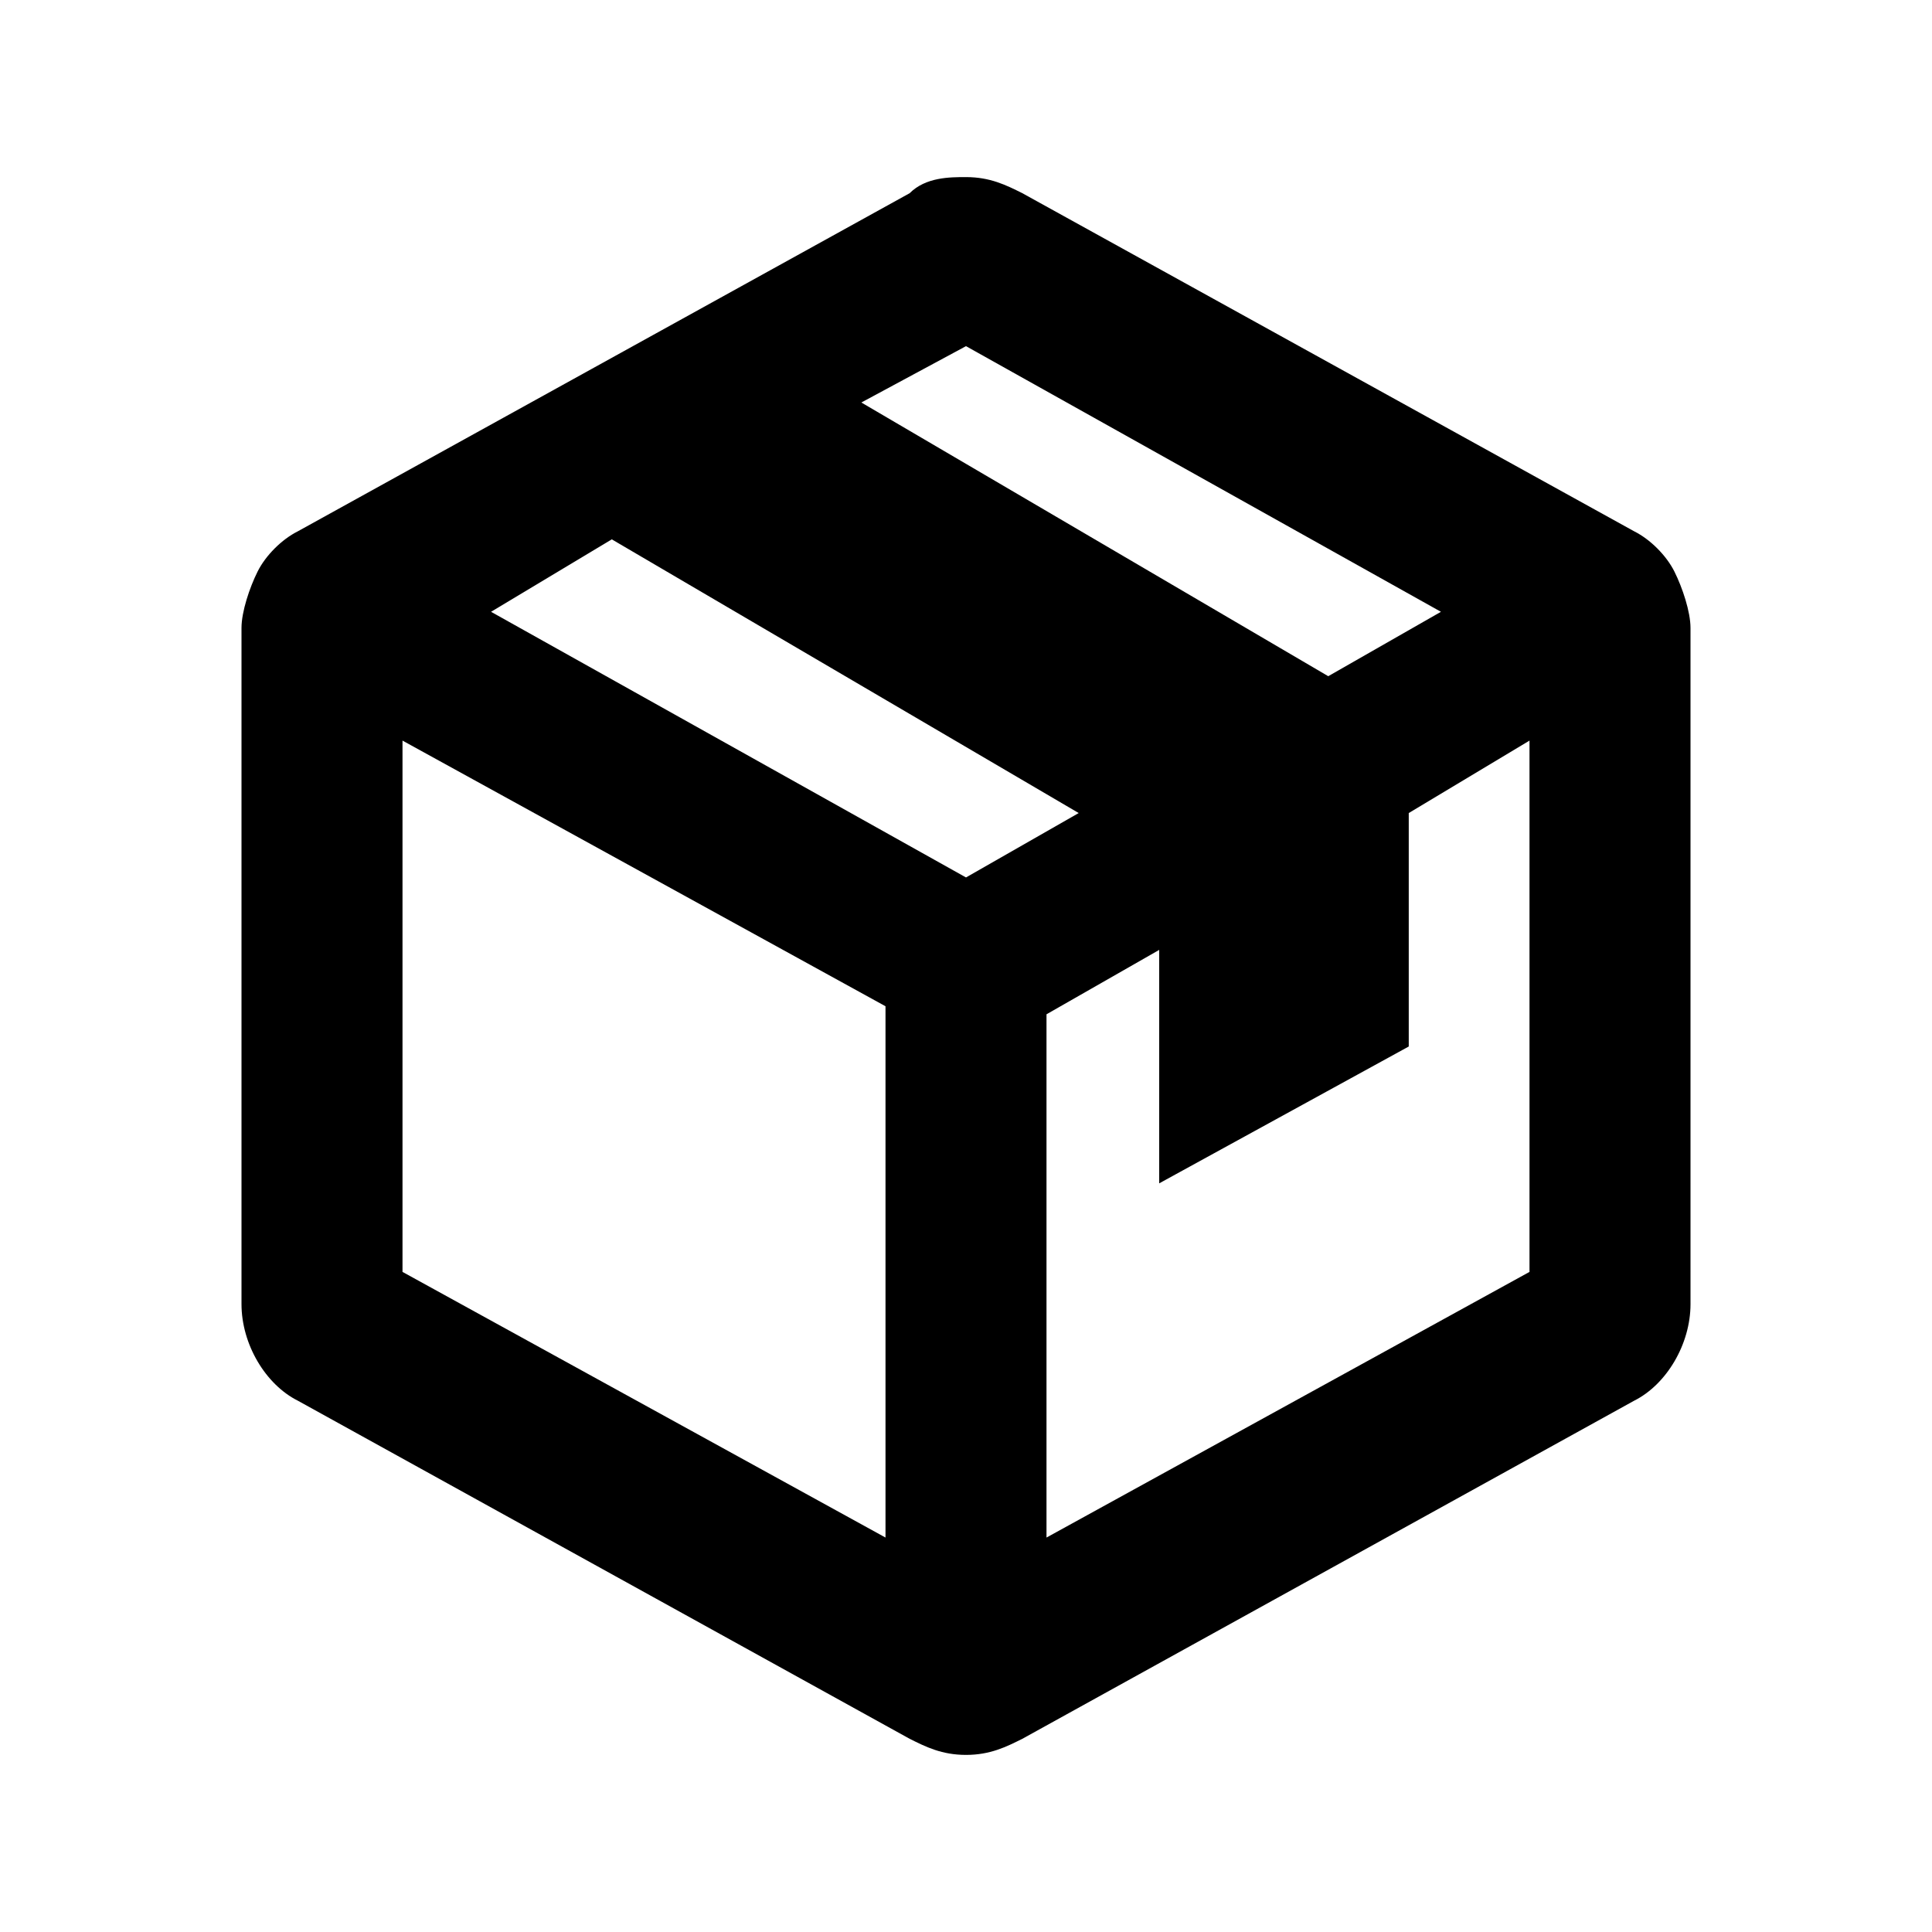 <?xml version="1.0" encoding="utf-8"?>
<!-- Generator: Adobe Illustrator 22.1.0, SVG Export Plug-In . SVG Version: 6.00 Build 0)  -->
<svg version="1.1" id="Ebene_2_1_" xmlns="http://www.w3.org/2000/svg" xmlns:xlink="http://www.w3.org/1999/xlink" x="0px" y="0px"
	 width="24px" height="24px" viewBox="0 0 24 24" enable-background="new 0 0 24 24" xml:space="preserve">
<path fill="#000000" enable-background="new    " d="M20.8,7.1c-0.1-0.2-0.3-0.4-0.5-0.5l-7.6-4.2c-0.2-0.1-0.4-0.2-0.7-0.2
	c-0.2,0-0.5,0-0.7,0.2L3.7,6.6C3.5,6.7,3.3,6.9,3.2,7.1C3.1,7.3,3,7.6,3,7.8v8.4c0,0.5,0.3,1,0.7,1.2l7.6,4.2
	c0.2,0.1,0.4,0.2,0.7,0.2s0.5-0.1,0.7-0.2l7.6-4.2c0.4-0.2,0.7-0.7,0.7-1.2V7.8C21,7.6,20.9,7.3,20.8,7.1z M11,19.1l-6-3.3V9.2
	l6,3.3V19.1z M13.4,10.1L12,10.9L6.1,7.6l1.5-0.9L13.4,10.1z M10.7,5L12,4.3l5.9,3.3l-1.4,0.8L10.7,5z M13,12.6l1.4-0.8v2.9l3.1-1.7
	v-2.9L19,9.2v6.6l-6,3.3V12.6z"/>
</svg>
